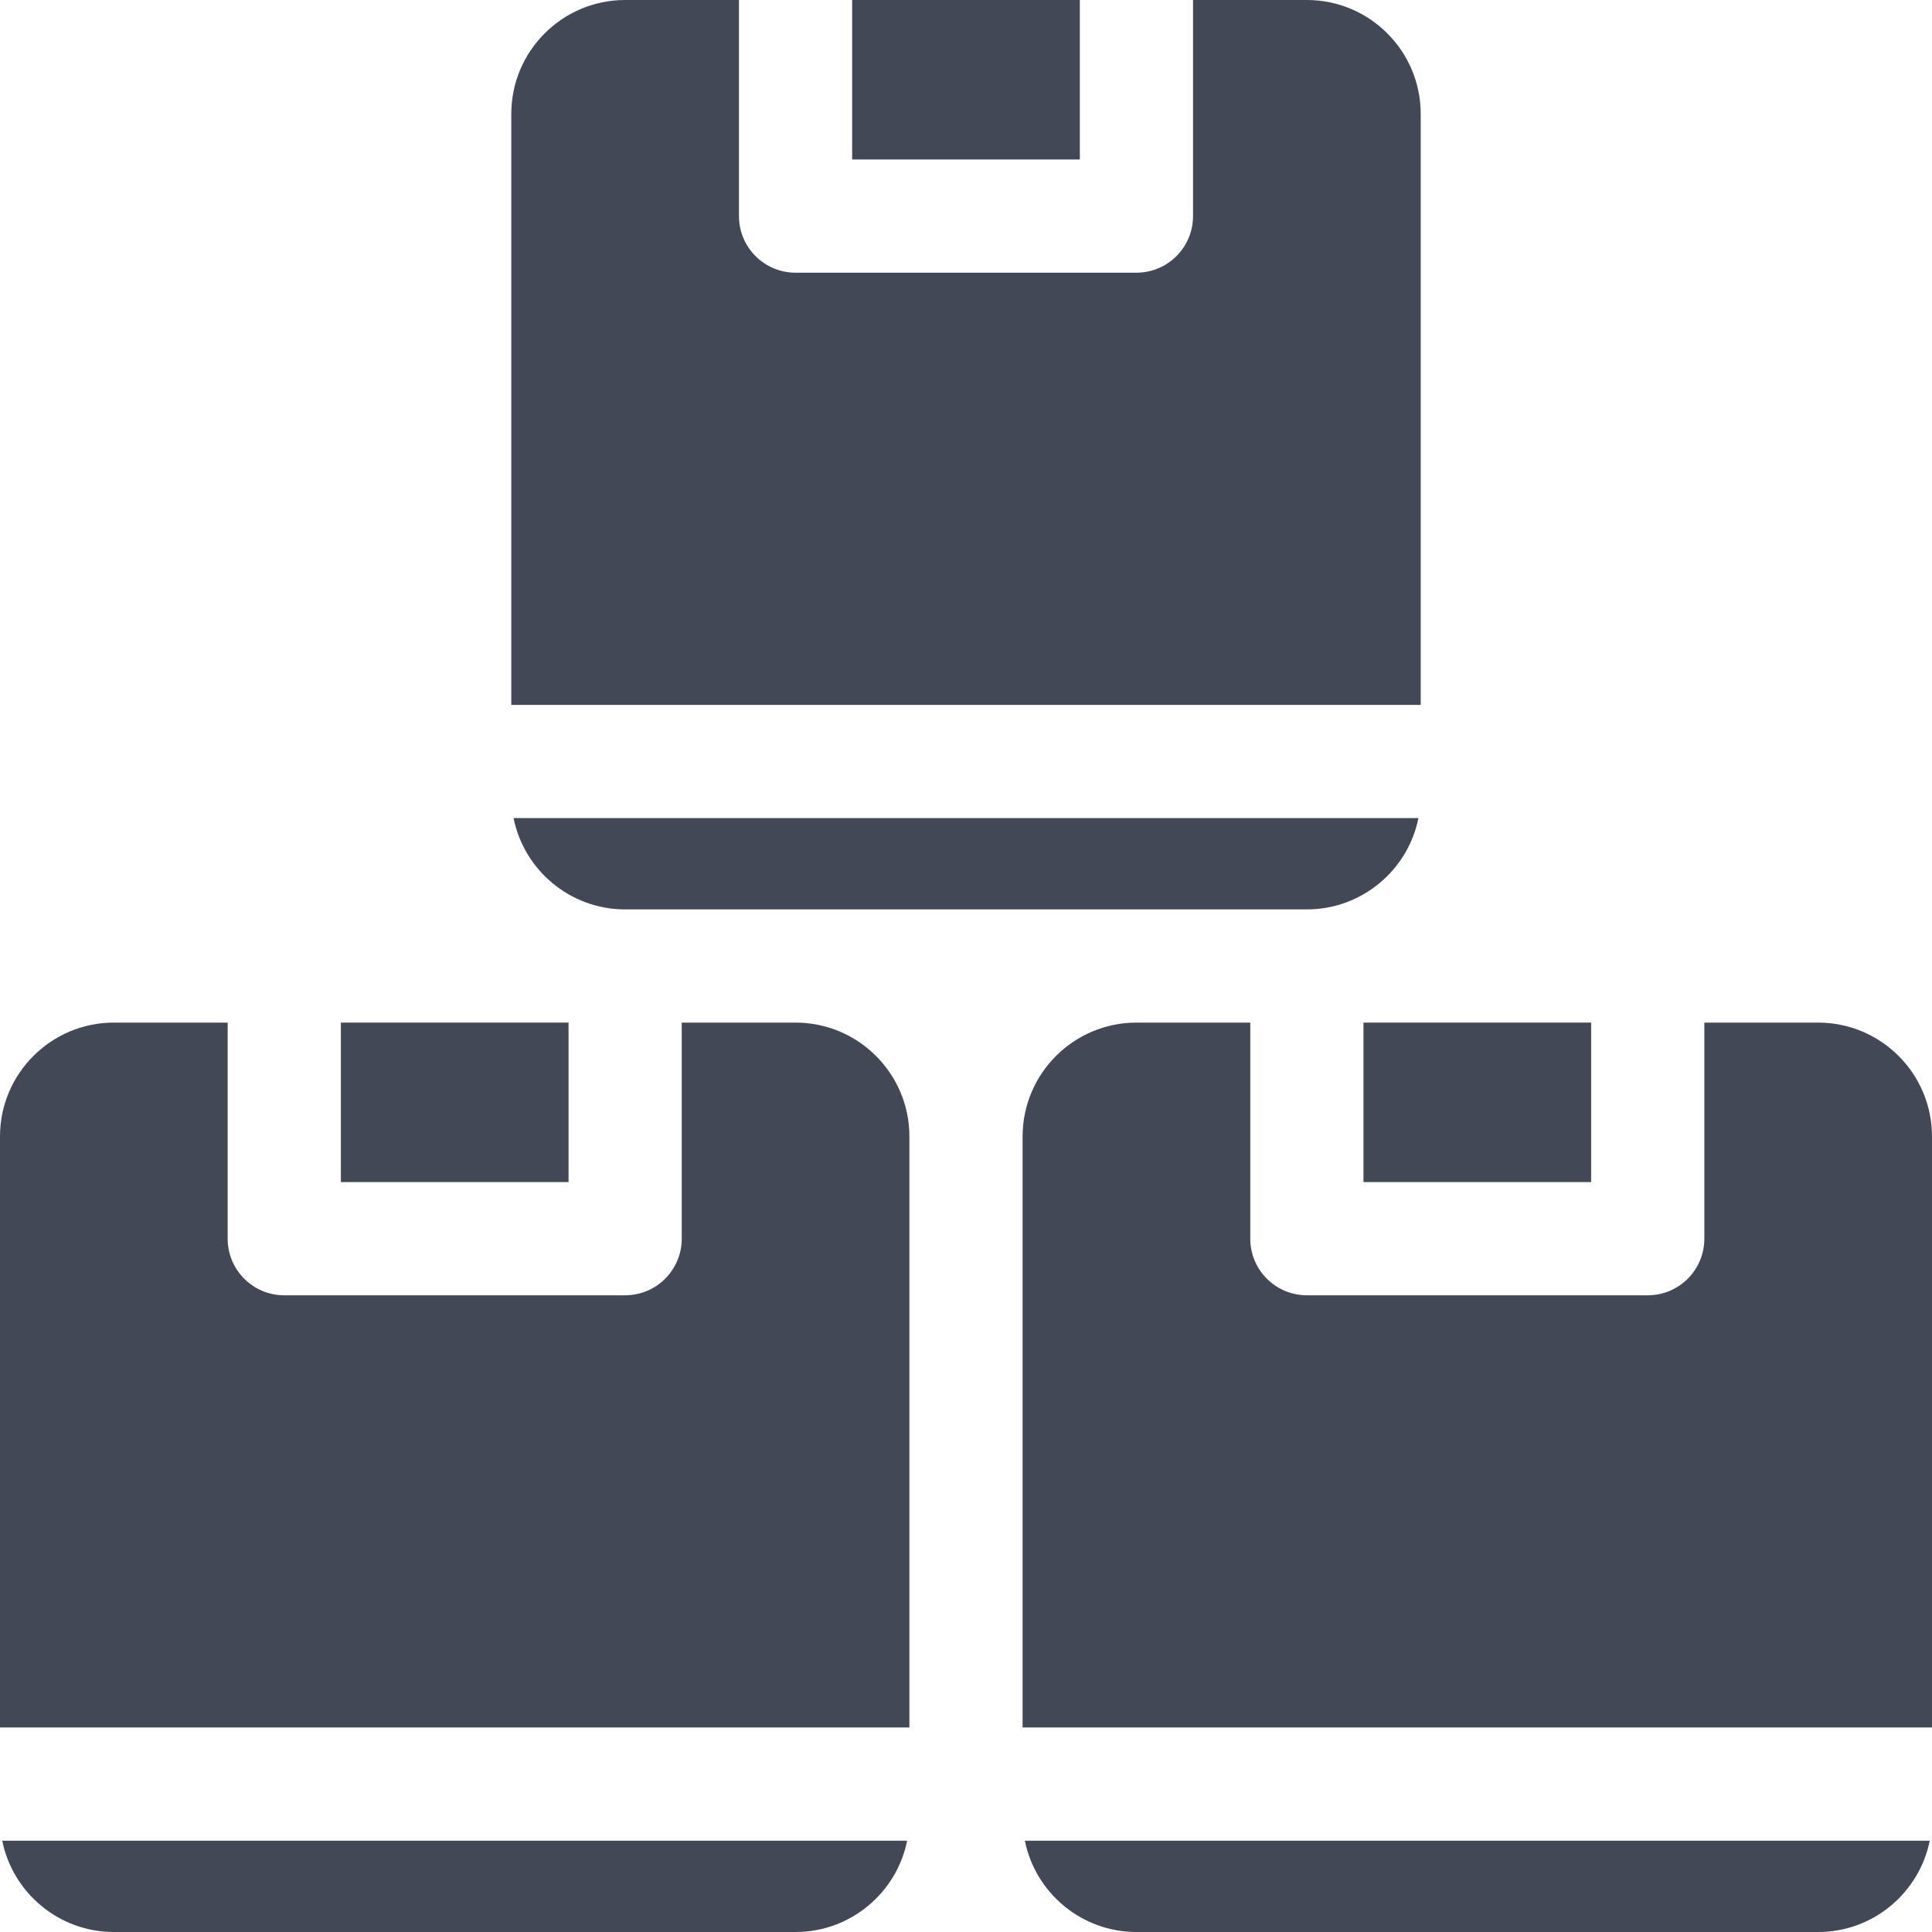 <?xml version="1.0"?>
<svg xmlns="http://www.w3.org/2000/svg" height="512px" viewBox="0 0 512 512" width="512px"><g><path d="m225.832 0h60.336v42.266h-60.336zm0 0" data-original="#000000" class="active-path" data-old_color="#000000" fill="#424856"/><path d="m375.902 216.801h-239.809c2.777 13.785 14.98 24.199 29.574 24.199h180.668c14.59 0 26.793-10.414 29.566-24.199zm0 0" data-original="#000000" class="active-path" data-old_color="#000000" fill="#424856"/><path d="m361.336 271h60.332v42.266h-60.332zm0 0" data-original="#000000" class="active-path" data-old_color="#000000" fill="#424856"/><path d="m90.332 271h60.336v42.266h-60.336zm0 0" data-original="#000000" class="active-path" data-old_color="#000000" fill="#424856"/><path d="m376.5 30.168c0-16.637-13.531-30.168-30.164-30.168h-30.168v57.266c0 8.285-6.719 15-15 15h-90.336c-8.285 0-15-6.715-15-15v-57.266h-30.164c-16.637 0-30.168 13.531-30.168 30.168v156.633h241zm0 0" data-original="#000000" class="active-path" data-old_color="#000000" fill="#424856"/><path d="m30.168 512h180.664c14.594 0 26.797-10.414 29.57-24.199h-239.809c2.777 13.785 14.98 24.199 29.574 24.199zm0 0" data-original="#000000" class="active-path" data-old_color="#000000" fill="#424856"/><path d="m481.836 271h-30.168v57.266c0 8.285-6.719 15-15 15h-90.332c-8.285 0-15-6.715-15-15v-57.266h-30.168c-16.637 0-30.168 13.531-30.168 30.168v156.633h241v-156.633c0-16.637-13.531-30.168-30.164-30.168zm0 0" data-original="#000000" class="active-path" data-old_color="#000000" fill="#424856"/><path d="m301.168 512h180.668c14.59 0 26.793-10.414 29.566-24.199h-239.805c2.773 13.785 14.977 24.199 29.57 24.199zm0 0" data-original="#000000" class="active-path" data-old_color="#000000" fill="#424856"/><path d="m210.832 271h-30.164v57.266c0 8.285-6.719 15-15 15h-90.336c-8.281 0-15-6.715-15-15v-57.266h-30.164c-16.637 0-30.168 13.531-30.168 30.168v156.633h241v-156.633c0-16.637-13.531-30.168-30.168-30.168zm0 0" data-original="#000000" class="active-path" data-old_color="#000000" fill="#424856"/></g> </svg>
